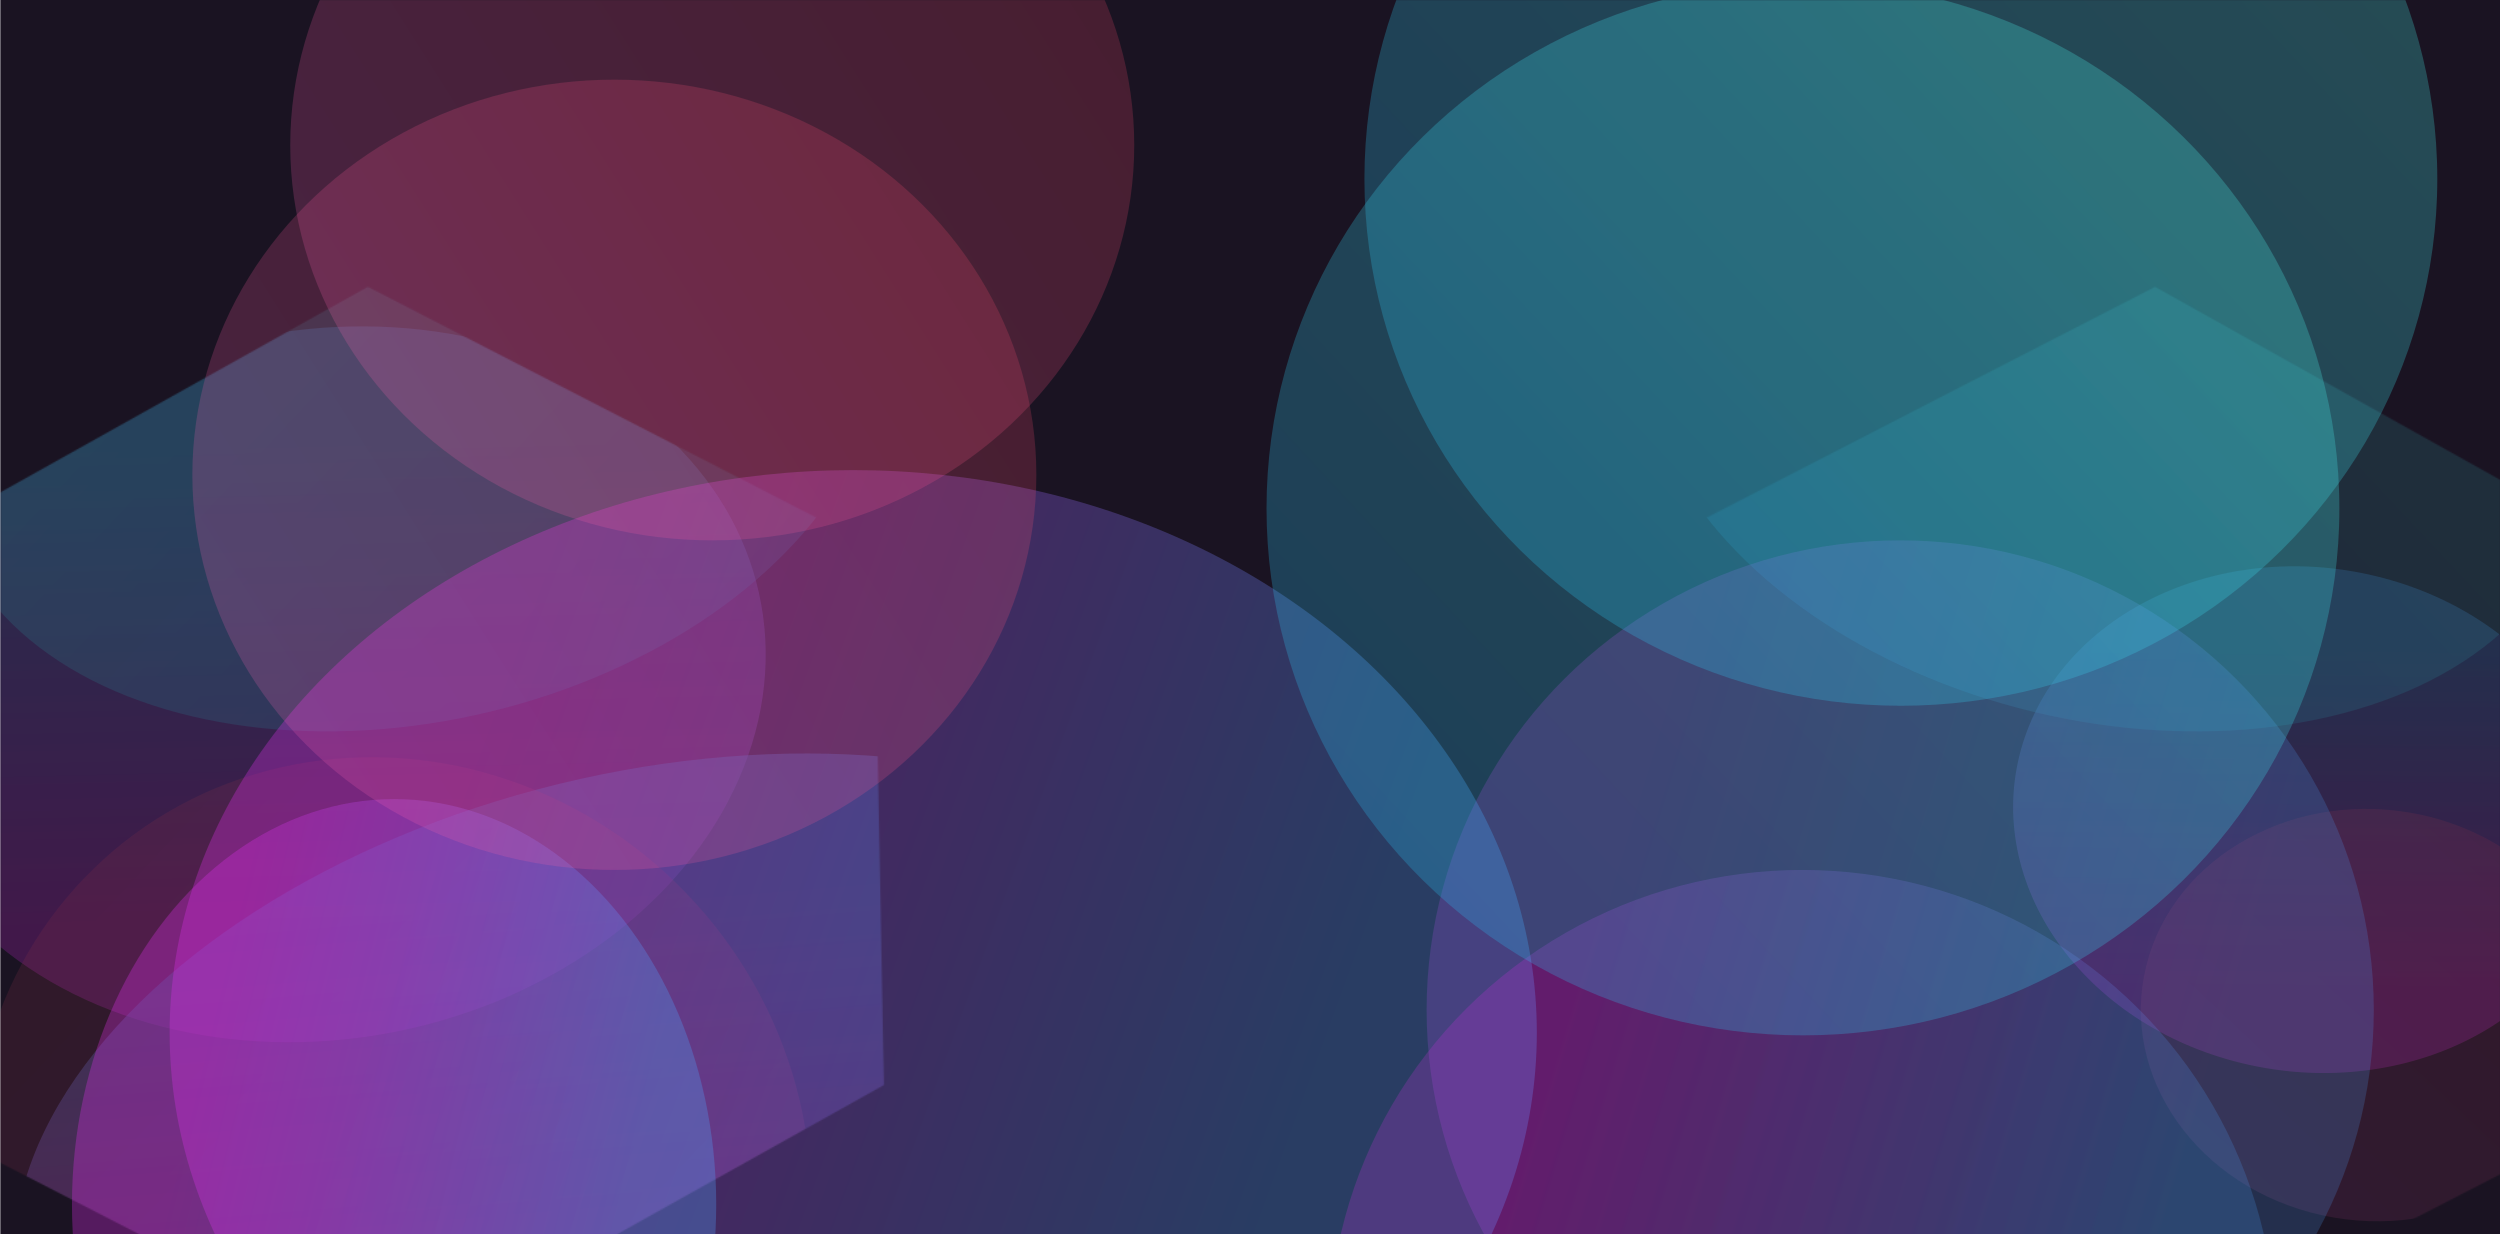 <svg width="1920" height="948" viewBox="0 0 1920 948" fill="none" xmlns="http://www.w3.org/2000/svg">
<g clip-path="url(#clip0_134_965)">
<path d="M0.274 0H1920.27V948H0.274V0Z" fill="#1A1322"/>
<mask id="mask0_134_965" style="mask-type:alpha" maskUnits="userSpaceOnUse" x="0" y="0" width="1921" height="948">
<path d="M0.274 0H1920.27V948H0.274V0Z" fill="#1A1322"/>
</mask>
<g mask="url(#mask0_134_965)">
<g opacity="0.7">
<g opacity="0.7">
<mask id="mask1_134_965" style="mask-type:alpha" maskUnits="userSpaceOnUse" x="-99" y="220" width="778" height="827">
<path d="M282.488 220.282L-98.314 433.271L-90.531 846.268L298.054 1046.28L678.856 833.289L671.073 420.291L282.488 220.282Z" fill="#1A1322"/>
</mask>
<g mask="url(#mask1_134_965)">
<g opacity="0.4" filter="url(#filter0_f_134_965)">
<ellipse cx="274.212" cy="341.174" rx="274.212" ry="341.174" transform="matrix(-0.292 -0.951 0.963 -0.255 1.403 873.342)" fill="url(#paint0_linear_134_965)"/>
</g>
<g opacity="0.5" filter="url(#filter1_f_134_965)">
<ellipse cx="297.935" cy="500.579" rx="297.935" ry="500.579" transform="matrix(-0.292 -0.951 0.963 -0.255 105.351 1300.42)" fill="url(#paint1_linear_134_965)"/>
</g>
<g opacity="0.2" filter="url(#filter2_f_134_965)">
<ellipse cx="329.252" cy="318.809" rx="329.252" ry="318.809" transform="matrix(-0.292 -0.951 0.963 -0.255 90.489 1299.43)" fill="url(#paint2_linear_134_965)"/>
</g>
<g opacity="0.25" filter="url(#filter3_f_134_965)">
<ellipse cx="245.527" cy="367.592" rx="245.527" ry="367.592" transform="matrix(-0.292 -0.951 0.963 -0.255 34.07 637.345)" fill="url(#paint3_linear_134_965)"/>
</g>
</g>
</g>
</g>
<g opacity="0.7">
<g opacity="0.7">
<mask id="mask2_134_965" style="mask-type:alpha" maskUnits="userSpaceOnUse" x="1258" y="220" width="778" height="827">
<path d="M1655.06 220.282L2035.86 433.271L2028.07 846.269L1639.49 1046.28L1258.69 833.289L1266.47 420.292L1655.06 220.282Z" fill="#1A1322"/>
</mask>
<g mask="url(#mask2_134_965)">
<g opacity="0.4" filter="url(#filter4_f_134_965)">
<ellipse cx="195.177" cy="228.313" rx="195.177" ry="228.313" transform="matrix(0.292 -0.951 -0.963 -0.255 1936.15 873.342)" fill="url(#paint4_linear_134_965)"/>
</g>
<g opacity="0.5" filter="url(#filter5_f_134_965)">
<ellipse cx="121.764" cy="182.299" rx="121.764" ry="182.299" transform="matrix(0.292 -0.951 -0.963 -0.255 1832.2 1300.42)" fill="url(#paint5_linear_134_965)"/>
</g>
<g opacity="0.2" filter="url(#filter6_f_134_965)">
<ellipse cx="159.518" cy="177.684" rx="159.518" ry="177.684" transform="matrix(0.292 -0.951 -0.963 -0.255 1946.08 976.584)" fill="url(#paint6_linear_134_965)"/>
</g>
<g opacity="0.25" filter="url(#filter7_f_134_965)">
<ellipse cx="245.527" cy="367.592" rx="245.527" ry="367.592" transform="matrix(0.292 -0.951 -0.963 -0.255 1903.48 637.345)" fill="url(#paint7_linear_134_965)"/>
</g>
</g>
</g>
</g>
<g opacity="0.2" filter="url(#filter8_f_134_965)">
<ellipse cx="1459.35" cy="775.643" rx="363.718" ry="360.637" fill="url(#paint8_linear_134_965)"/>
</g>
<g opacity="0.3" filter="url(#filter9_f_134_965)">
<ellipse cx="655.273" cy="793.193" rx="525" ry="432.147" fill="url(#paint9_linear_134_965)"/>
</g>
<g opacity="0.2" filter="url(#filter10_f_134_965)">
<ellipse cx="547.004" cy="111.527" rx="324.095" ry="303.479" fill="url(#paint10_linear_134_965)"/>
</g>
<g opacity="0.25" filter="url(#filter11_f_134_965)">
<ellipse cx="1459.86" cy="137.384" rx="411.977" ry="404.639" fill="url(#paint11_linear_134_965)"/>
</g>
<g opacity="0.2" filter="url(#filter12_f_134_965)">
<ellipse cx="1384.16" cy="1028.77" rx="363.718" ry="360.637" fill="url(#paint12_linear_134_965)"/>
</g>
<g opacity="0.3" filter="url(#filter13_f_134_965)">
<ellipse cx="302.662" cy="925.057" rx="247.389" ry="311.36" fill="url(#paint13_linear_134_965)"/>
</g>
<g opacity="0.2" filter="url(#filter14_f_134_965)">
<ellipse cx="471.821" cy="364.653" rx="324.095" ry="303.479" fill="url(#paint14_linear_134_965)"/>
</g>
<g opacity="0.25" filter="url(#filter15_f_134_965)">
<ellipse cx="1384.67" cy="390.51" rx="411.977" ry="404.639" fill="url(#paint15_linear_134_965)"/>
</g>
</g>
</g>
<defs>
<filter id="filter0_f_134_965" x="-488.262" y="-149.615" width="1476.2" height="1350.07" filterUnits="userSpaceOnUse" color-interpolation-filters="sRGB">
<feFlood flood-opacity="0" result="BackgroundImageFix"/>
<feBlend mode="normal" in="SourceGraphic" in2="BackgroundImageFix" result="shape"/>
<feGaussianBlur stdDeviation="200" result="effect1_foregroundBlur_134_965"/>
</filter>
<filter id="filter1_f_134_965" x="-389.414" y="178.296" width="1779.45" height="1421.86" filterUnits="userSpaceOnUse" color-interpolation-filters="sRGB">
<feFlood flood-opacity="0" result="BackgroundImageFix"/>
<feBlend mode="normal" in="SourceGraphic" in2="BackgroundImageFix" result="shape"/>
<feGaussianBlur stdDeviation="200" result="effect1_foregroundBlur_134_965"/>
</filter>
<filter id="filter2_f_134_965" x="-420.316" y="181.253" width="1443.31" height="1447.25" filterUnits="userSpaceOnUse" color-interpolation-filters="sRGB">
<feFlood flood-opacity="0" result="BackgroundImageFix"/>
<feBlend mode="normal" in="SourceGraphic" in2="BackgroundImageFix" result="shape"/>
<feGaussianBlur stdDeviation="200" result="effect1_foregroundBlur_134_965"/>
</filter>
<filter id="filter3_f_134_965" x="-444.795" y="-341.782" width="1522.19" height="1303.48" filterUnits="userSpaceOnUse" color-interpolation-filters="sRGB">
<feFlood flood-opacity="0" result="BackgroundImageFix"/>
<feBlend mode="normal" in="SourceGraphic" in2="BackgroundImageFix" result="shape"/>
<feGaussianBlur stdDeviation="200" result="effect1_foregroundBlur_134_965"/>
</filter>
<filter id="filter4_f_134_965" x="1146.21" y="34.793" width="1254.18" height="1189.23" filterUnits="userSpaceOnUse" color-interpolation-filters="sRGB">
<feFlood flood-opacity="0" result="BackgroundImageFix"/>
<feBlend mode="normal" in="SourceGraphic" in2="BackgroundImageFix" result="shape"/>
<feGaussianBlur stdDeviation="200" result="effect1_foregroundBlur_134_965"/>
</filter>
<filter id="filter5_f_134_965" x="1113.14" y="613.225" width="1158.16" height="1049.69" filterUnits="userSpaceOnUse" color-interpolation-filters="sRGB">
<feFlood flood-opacity="0" result="BackgroundImageFix"/>
<feBlend mode="normal" in="SourceGraphic" in2="BackgroundImageFix" result="shape"/>
<feGaussianBlur stdDeviation="200" result="effect1_foregroundBlur_134_965"/>
</filter>
<filter id="filter6_f_134_965" x="1244.27" y="221.104" width="1154.61" height="1116.78" filterUnits="userSpaceOnUse" color-interpolation-filters="sRGB">
<feFlood flood-opacity="0" result="BackgroundImageFix"/>
<feBlend mode="normal" in="SourceGraphic" in2="BackgroundImageFix" result="shape"/>
<feGaussianBlur stdDeviation="200" result="effect1_foregroundBlur_134_965"/>
</filter>
<filter id="filter7_f_134_965" x="860.149" y="-341.782" width="1522.19" height="1303.48" filterUnits="userSpaceOnUse" color-interpolation-filters="sRGB">
<feFlood flood-opacity="0" result="BackgroundImageFix"/>
<feBlend mode="normal" in="SourceGraphic" in2="BackgroundImageFix" result="shape"/>
<feGaussianBlur stdDeviation="200" result="effect1_foregroundBlur_134_965"/>
</filter>
<filter id="filter8_f_134_965" x="695.628" y="15.006" width="1527.44" height="1521.27" filterUnits="userSpaceOnUse" color-interpolation-filters="sRGB">
<feFlood flood-opacity="0" result="BackgroundImageFix"/>
<feBlend mode="normal" in="SourceGraphic" in2="BackgroundImageFix" result="shape"/>
<feGaussianBlur stdDeviation="200" result="effect1_foregroundBlur_134_965"/>
</filter>
<filter id="filter9_f_134_965" x="-269.727" y="-38.953" width="1850" height="1664.29" filterUnits="userSpaceOnUse" color-interpolation-filters="sRGB">
<feFlood flood-opacity="0" result="BackgroundImageFix"/>
<feBlend mode="normal" in="SourceGraphic" in2="BackgroundImageFix" result="shape"/>
<feGaussianBlur stdDeviation="200" result="effect1_foregroundBlur_134_965"/>
</filter>
<filter id="filter10_f_134_965" x="-177.092" y="-591.953" width="1448.19" height="1406.96" filterUnits="userSpaceOnUse" color-interpolation-filters="sRGB">
<feFlood flood-opacity="0" result="BackgroundImageFix"/>
<feBlend mode="normal" in="SourceGraphic" in2="BackgroundImageFix" result="shape"/>
<feGaussianBlur stdDeviation="200" result="effect1_foregroundBlur_134_965"/>
</filter>
<filter id="filter11_f_134_965" x="647.879" y="-667.255" width="1623.95" height="1609.28" filterUnits="userSpaceOnUse" color-interpolation-filters="sRGB">
<feFlood flood-opacity="0" result="BackgroundImageFix"/>
<feBlend mode="normal" in="SourceGraphic" in2="BackgroundImageFix" result="shape"/>
<feGaussianBlur stdDeviation="200" result="effect1_foregroundBlur_134_965"/>
</filter>
<filter id="filter12_f_134_965" x="620.447" y="268.132" width="1527.44" height="1521.27" filterUnits="userSpaceOnUse" color-interpolation-filters="sRGB">
<feFlood flood-opacity="0" result="BackgroundImageFix"/>
<feBlend mode="normal" in="SourceGraphic" in2="BackgroundImageFix" result="shape"/>
<feGaussianBlur stdDeviation="200" result="effect1_foregroundBlur_134_965"/>
</filter>
<filter id="filter13_f_134_965" x="-344.727" y="213.697" width="1294.78" height="1422.72" filterUnits="userSpaceOnUse" color-interpolation-filters="sRGB">
<feFlood flood-opacity="0" result="BackgroundImageFix"/>
<feBlend mode="normal" in="SourceGraphic" in2="BackgroundImageFix" result="shape"/>
<feGaussianBlur stdDeviation="200" result="effect1_foregroundBlur_134_965"/>
</filter>
<filter id="filter14_f_134_965" x="-252.274" y="-338.826" width="1448.19" height="1406.96" filterUnits="userSpaceOnUse" color-interpolation-filters="sRGB">
<feFlood flood-opacity="0" result="BackgroundImageFix"/>
<feBlend mode="normal" in="SourceGraphic" in2="BackgroundImageFix" result="shape"/>
<feGaussianBlur stdDeviation="200" result="effect1_foregroundBlur_134_965"/>
</filter>
<filter id="filter15_f_134_965" x="572.697" y="-414.129" width="1623.95" height="1609.28" filterUnits="userSpaceOnUse" color-interpolation-filters="sRGB">
<feFlood flood-opacity="0" result="BackgroundImageFix"/>
<feBlend mode="normal" in="SourceGraphic" in2="BackgroundImageFix" result="shape"/>
<feGaussianBlur stdDeviation="200" result="effect1_foregroundBlur_134_965"/>
</filter>
<linearGradient id="paint0_linear_134_965" x1="548.424" y1="-8.12067e-05" x2="186.236" y2="-87.606" gradientUnits="userSpaceOnUse">
<stop stop-color="#4CA0FC"/>
<stop offset="1" stop-color="#E02FEE"/>
</linearGradient>
<linearGradient id="paint1_linear_134_965" x1="595.869" y1="-0" x2="192.273" y2="-72.291" gradientUnits="userSpaceOnUse">
<stop stop-color="#4CA0FC"/>
<stop offset="1" stop-color="#E02FEE"/>
</linearGradient>
<linearGradient id="paint2_linear_134_965" x1="658.505" y1="2.7386e-05" x2="-104.627" y2="466.442" gradientUnits="userSpaceOnUse">
<stop stop-color="#FC4760"/>
<stop offset="1" stop-color="#FF67C3"/>
</linearGradient>
<linearGradient id="paint3_linear_134_965" x1="491.055" y1="1.98731e-05" x2="-193.592" y2="418.399" gradientUnits="userSpaceOnUse">
<stop stop-color="#51FFEA"/>
<stop offset="1" stop-color="#22BAFA"/>
</linearGradient>
<linearGradient id="paint4_linear_134_965" x1="390.354" y1="-5.43434e-05" x2="134.415" y2="-65.845" gradientUnits="userSpaceOnUse">
<stop stop-color="#4CA0FC"/>
<stop offset="1" stop-color="#E02FEE"/>
</linearGradient>
<linearGradient id="paint5_linear_134_965" x1="243.527" y1="-4.33909e-05" x2="79.9" y2="-32.891" gradientUnits="userSpaceOnUse">
<stop stop-color="#4CA0FC"/>
<stop offset="1" stop-color="#E02FEE"/>
</linearGradient>
<linearGradient id="paint6_linear_134_965" x1="319.036" y1="1.52633e-05" x2="-77.01" y2="210.429" gradientUnits="userSpaceOnUse">
<stop stop-color="#FC4760"/>
<stop offset="1" stop-color="#FF67C3"/>
</linearGradient>
<linearGradient id="paint7_linear_134_965" x1="491.055" y1="1.98731e-05" x2="-193.592" y2="418.399" gradientUnits="userSpaceOnUse">
<stop stop-color="#51FFEA"/>
<stop offset="1" stop-color="#22BAFA"/>
</linearGradient>
<linearGradient id="paint8_linear_134_965" x1="1823.06" y1="415.006" x2="1357.44" y2="273.681" gradientUnits="userSpaceOnUse">
<stop stop-color="#4CA0FC"/>
<stop offset="1" stop-color="#E02FEE"/>
</linearGradient>
<linearGradient id="paint9_linear_134_965" x1="1180.27" y1="361.046" x2="532.812" y2="124.329" gradientUnits="userSpaceOnUse">
<stop stop-color="#4CA0FC"/>
<stop offset="1" stop-color="#E02FEE"/>
</linearGradient>
<linearGradient id="paint10_linear_134_965" x1="871.099" y1="-191.953" x2="133.813" y2="274.041" gradientUnits="userSpaceOnUse">
<stop stop-color="#FC4760"/>
<stop offset="1" stop-color="#FF67C3"/>
</linearGradient>
<linearGradient id="paint11_linear_134_965" x1="1871.83" y1="-267.255" x2="1027.06" y2="519.672" gradientUnits="userSpaceOnUse">
<stop stop-color="#51FFEA"/>
<stop offset="1" stop-color="#22BAFA"/>
</linearGradient>
<linearGradient id="paint12_linear_134_965" x1="1747.88" y1="668.132" x2="1282.26" y2="526.808" gradientUnits="userSpaceOnUse">
<stop stop-color="#4CA0FC"/>
<stop offset="1" stop-color="#E02FEE"/>
</linearGradient>
<linearGradient id="paint13_linear_134_965" x1="550.051" y1="613.696" x2="222.881" y2="535.465" gradientUnits="userSpaceOnUse">
<stop stop-color="#4CA0FC"/>
<stop offset="1" stop-color="#E02FEE"/>
</linearGradient>
<linearGradient id="paint14_linear_134_965" x1="795.916" y1="61.174" x2="58.63" y2="527.167" gradientUnits="userSpaceOnUse">
<stop stop-color="#FC4760"/>
<stop offset="1" stop-color="#FF67C3"/>
</linearGradient>
<linearGradient id="paint15_linear_134_965" x1="1796.65" y1="-14.129" x2="951.877" y2="772.799" gradientUnits="userSpaceOnUse">
<stop stop-color="#51FFEA"/>
<stop offset="1" stop-color="#22BAFA"/>
</linearGradient>
<clipPath id="clip0_134_965">
<rect width="1920" height="948" fill="white"/>
</clipPath>
</defs>
</svg>
